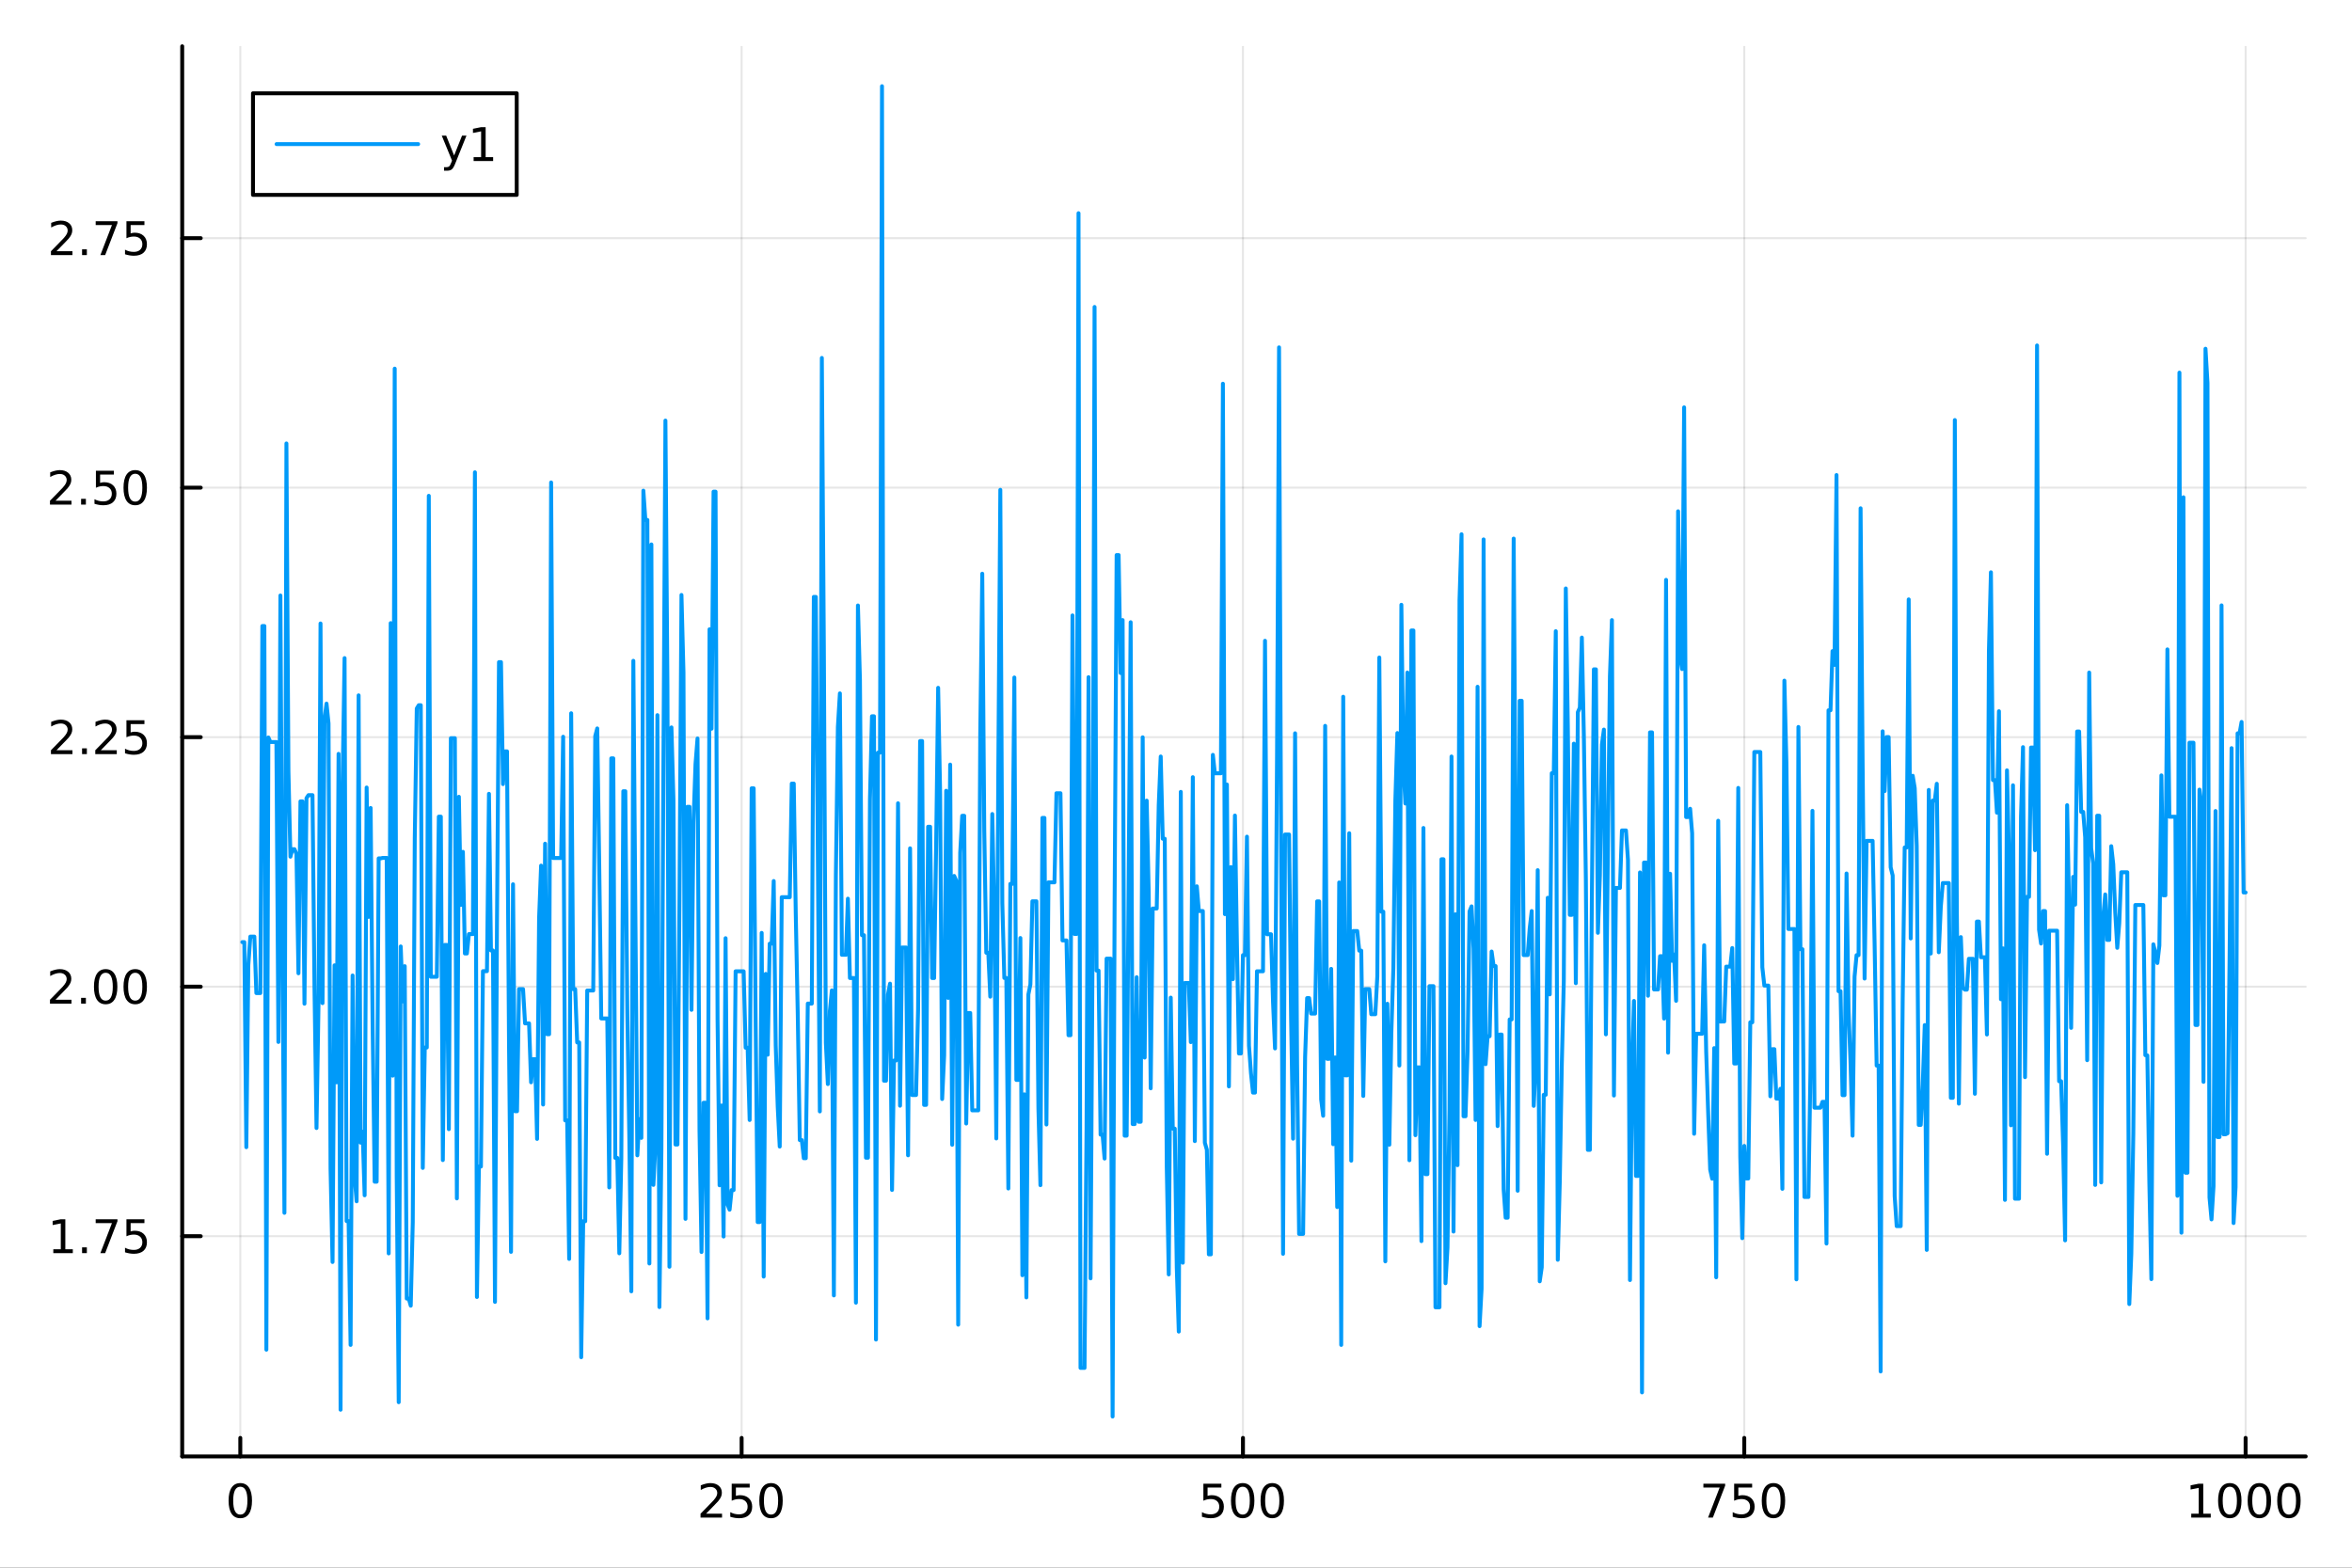 <?xml version="1.0" encoding="utf-8"?>
<svg xmlns="http://www.w3.org/2000/svg" xmlns:xlink="http://www.w3.org/1999/xlink" width="600" height="400" viewBox="0 0 2400 1600">
<rect x="0" y="0" width="2400" height="1600" fill="#333333" stroke="none"/>
<defs>
  <clipPath id="clip770">
    <rect x="0" y="0" width="2400" height="1600"/>
  </clipPath>
</defs>
<path clip-path="url(#clip770)" d="M0 1600 L2400 1600 L2400 0 L0 0  Z" fill="#ffffff" fill-rule="evenodd" fill-opacity="1"/>
<defs>
  <clipPath id="clip771">
    <rect x="480" y="0" width="1681" height="1600"/>
  </clipPath>
</defs>
<path clip-path="url(#clip770)" d="M185.927 1486.45 L2352.76 1486.45 L2352.76 47.244 L185.927 47.244  Z" fill="#ffffff" fill-rule="evenodd" fill-opacity="1"/>
<defs>
  <clipPath id="clip772">
    <rect x="185" y="47" width="2168" height="1440"/>
  </clipPath>
</defs>
<polyline clip-path="url(#clip772)" style="stroke:#000000; stroke-linecap:round; stroke-linejoin:round; stroke-width:2; stroke-opacity:0.1; fill:none" points="245.206,1486.45 245.206,47.244 "/>
<polyline clip-path="url(#clip772)" style="stroke:#000000; stroke-linecap:round; stroke-linejoin:round; stroke-width:2; stroke-opacity:0.1; fill:none" points="756.762,1486.45 756.762,47.244 "/>
<polyline clip-path="url(#clip772)" style="stroke:#000000; stroke-linecap:round; stroke-linejoin:round; stroke-width:2; stroke-opacity:0.1; fill:none" points="1268.32,1486.45 1268.32,47.244 "/>
<polyline clip-path="url(#clip772)" style="stroke:#000000; stroke-linecap:round; stroke-linejoin:round; stroke-width:2; stroke-opacity:0.1; fill:none" points="1779.87,1486.45 1779.87,47.244 "/>
<polyline clip-path="url(#clip772)" style="stroke:#000000; stroke-linecap:round; stroke-linejoin:round; stroke-width:2; stroke-opacity:0.1; fill:none" points="2291.43,1486.45 2291.43,47.244 "/>
<polyline clip-path="url(#clip772)" style="stroke:#000000; stroke-linecap:round; stroke-linejoin:round; stroke-width:2; stroke-opacity:0.1; fill:none" points="185.927,1261.67 2352.76,1261.67 "/>
<polyline clip-path="url(#clip772)" style="stroke:#000000; stroke-linecap:round; stroke-linejoin:round; stroke-width:2; stroke-opacity:0.1; fill:none" points="185.927,1007.02 2352.76,1007.02 "/>
<polyline clip-path="url(#clip772)" style="stroke:#000000; stroke-linecap:round; stroke-linejoin:round; stroke-width:2; stroke-opacity:0.1; fill:none" points="185.927,752.366 2352.76,752.366 "/>
<polyline clip-path="url(#clip772)" style="stroke:#000000; stroke-linecap:round; stroke-linejoin:round; stroke-width:2; stroke-opacity:0.1; fill:none" points="185.927,497.714 2352.76,497.714 "/>
<polyline clip-path="url(#clip772)" style="stroke:#000000; stroke-linecap:round; stroke-linejoin:round; stroke-width:2; stroke-opacity:0.1; fill:none" points="185.927,243.063 2352.76,243.063 "/>
<polyline clip-path="url(#clip770)" style="stroke:#000000; stroke-linecap:round; stroke-linejoin:round; stroke-width:4; stroke-opacity:1; fill:none" points="185.927,1486.45 2352.76,1486.45 "/>
<polyline clip-path="url(#clip770)" style="stroke:#000000; stroke-linecap:round; stroke-linejoin:round; stroke-width:4; stroke-opacity:1; fill:none" points="245.206,1486.45 245.206,1467.55 "/>
<polyline clip-path="url(#clip770)" style="stroke:#000000; stroke-linecap:round; stroke-linejoin:round; stroke-width:4; stroke-opacity:1; fill:none" points="756.762,1486.45 756.762,1467.55 "/>
<polyline clip-path="url(#clip770)" style="stroke:#000000; stroke-linecap:round; stroke-linejoin:round; stroke-width:4; stroke-opacity:1; fill:none" points="1268.32,1486.45 1268.32,1467.55 "/>
<polyline clip-path="url(#clip770)" style="stroke:#000000; stroke-linecap:round; stroke-linejoin:round; stroke-width:4; stroke-opacity:1; fill:none" points="1779.87,1486.45 1779.87,1467.55 "/>
<polyline clip-path="url(#clip770)" style="stroke:#000000; stroke-linecap:round; stroke-linejoin:round; stroke-width:4; stroke-opacity:1; fill:none" points="2291.43,1486.45 2291.43,1467.55 "/>
<path clip-path="url(#clip770)" d="M245.206 1517.37 Q241.595 1517.37 239.766 1520.93 Q237.961 1524.47 237.961 1531.6 Q237.961 1538.71 239.766 1542.27 Q241.595 1545.82 245.206 1545.82 Q248.84 1545.82 250.646 1542.27 Q252.474 1538.71 252.474 1531.6 Q252.474 1524.47 250.646 1520.93 Q248.84 1517.37 245.206 1517.37 M245.206 1513.66 Q251.016 1513.66 254.072 1518.27 Q257.15 1522.85 257.15 1531.6 Q257.15 1540.33 254.072 1544.94 Q251.016 1549.52 245.206 1549.52 Q239.396 1549.52 236.317 1544.94 Q233.262 1540.33 233.262 1531.6 Q233.262 1522.85 236.317 1518.27 Q239.396 1513.66 245.206 1513.66 Z" fill="#000000" fill-rule="nonzero" fill-opacity="1" /><path clip-path="url(#clip770)" d="M720.454 1544.91 L736.774 1544.91 L736.774 1548.85 L714.829 1548.85 L714.829 1544.91 Q717.491 1542.16 722.075 1537.53 Q726.681 1532.88 727.862 1531.53 Q730.107 1529.01 730.987 1527.27 Q731.89 1525.51 731.89 1523.82 Q731.89 1521.07 729.945 1519.33 Q728.024 1517.6 724.922 1517.6 Q722.723 1517.6 720.269 1518.36 Q717.839 1519.13 715.061 1520.68 L715.061 1515.95 Q717.885 1514.82 720.339 1514.24 Q722.792 1513.66 724.829 1513.66 Q730.2 1513.66 733.394 1516.35 Q736.589 1519.03 736.589 1523.52 Q736.589 1525.65 735.778 1527.57 Q734.991 1529.47 732.885 1532.07 Q732.306 1532.74 729.204 1535.95 Q726.103 1539.15 720.454 1544.91 Z" fill="#000000" fill-rule="nonzero" fill-opacity="1" /><path clip-path="url(#clip770)" d="M746.635 1514.29 L764.991 1514.29 L764.991 1518.22 L750.917 1518.22 L750.917 1526.7 Q751.936 1526.35 752.954 1526.19 Q753.973 1526 754.991 1526 Q760.778 1526 764.158 1529.17 Q767.537 1532.34 767.537 1537.76 Q767.537 1543.34 764.065 1546.44 Q760.593 1549.52 754.274 1549.52 Q752.098 1549.52 749.829 1549.15 Q747.584 1548.78 745.176 1548.04 L745.176 1543.34 Q747.26 1544.47 749.482 1545.03 Q751.704 1545.58 754.181 1545.58 Q758.186 1545.58 760.524 1543.48 Q762.862 1541.37 762.862 1537.76 Q762.862 1534.15 760.524 1532.04 Q758.186 1529.94 754.181 1529.94 Q752.306 1529.94 750.431 1530.35 Q748.579 1530.77 746.635 1531.65 L746.635 1514.29 Z" fill="#000000" fill-rule="nonzero" fill-opacity="1" /><path clip-path="url(#clip770)" d="M786.75 1517.37 Q783.139 1517.37 781.311 1520.93 Q779.505 1524.47 779.505 1531.6 Q779.505 1538.71 781.311 1542.27 Q783.139 1545.82 786.75 1545.82 Q790.385 1545.82 792.19 1542.27 Q794.019 1538.71 794.019 1531.6 Q794.019 1524.47 792.19 1520.93 Q790.385 1517.37 786.75 1517.37 M786.75 1513.66 Q792.56 1513.66 795.616 1518.27 Q798.695 1522.85 798.695 1531.6 Q798.695 1540.33 795.616 1544.94 Q792.56 1549.52 786.75 1549.52 Q780.94 1549.52 777.861 1544.94 Q774.806 1540.33 774.806 1531.6 Q774.806 1522.85 777.861 1518.27 Q780.94 1513.66 786.75 1513.66 Z" fill="#000000" fill-rule="nonzero" fill-opacity="1" /><path clip-path="url(#clip770)" d="M1227.94 1514.29 L1246.29 1514.29 L1246.29 1518.22 L1232.22 1518.22 L1232.22 1526.7 Q1233.24 1526.35 1234.26 1526.19 Q1235.27 1526 1236.29 1526 Q1242.08 1526 1245.46 1529.17 Q1248.84 1532.34 1248.84 1537.76 Q1248.84 1543.34 1245.37 1546.44 Q1241.89 1549.52 1235.58 1549.52 Q1233.4 1549.52 1231.13 1549.15 Q1228.89 1548.78 1226.48 1548.04 L1226.48 1543.34 Q1228.56 1544.47 1230.78 1545.03 Q1233.01 1545.58 1235.48 1545.58 Q1239.49 1545.58 1241.83 1543.48 Q1244.16 1541.37 1244.16 1537.76 Q1244.16 1534.15 1241.83 1532.04 Q1239.49 1529.94 1235.48 1529.94 Q1233.61 1529.94 1231.73 1530.35 Q1229.88 1530.77 1227.94 1531.65 L1227.94 1514.29 Z" fill="#000000" fill-rule="nonzero" fill-opacity="1" /><path clip-path="url(#clip770)" d="M1268.05 1517.37 Q1264.44 1517.37 1262.61 1520.93 Q1260.81 1524.47 1260.81 1531.6 Q1260.81 1538.71 1262.61 1542.27 Q1264.44 1545.82 1268.05 1545.82 Q1271.69 1545.82 1273.49 1542.27 Q1275.32 1538.71 1275.32 1531.6 Q1275.32 1524.47 1273.49 1520.93 Q1271.69 1517.37 1268.05 1517.37 M1268.05 1513.66 Q1273.86 1513.66 1276.92 1518.27 Q1280 1522.85 1280 1531.6 Q1280 1540.33 1276.92 1544.94 Q1273.86 1549.52 1268.05 1549.52 Q1262.24 1549.52 1259.16 1544.94 Q1256.11 1540.33 1256.11 1531.6 Q1256.11 1522.85 1259.16 1518.27 Q1262.24 1513.66 1268.05 1513.66 Z" fill="#000000" fill-rule="nonzero" fill-opacity="1" /><path clip-path="url(#clip770)" d="M1298.21 1517.37 Q1294.6 1517.37 1292.77 1520.93 Q1290.97 1524.47 1290.97 1531.6 Q1290.97 1538.71 1292.77 1542.27 Q1294.6 1545.82 1298.21 1545.82 Q1301.85 1545.82 1303.65 1542.27 Q1305.48 1538.71 1305.48 1531.6 Q1305.48 1524.47 1303.65 1520.93 Q1301.85 1517.37 1298.21 1517.37 M1298.21 1513.66 Q1304.02 1513.66 1307.08 1518.27 Q1310.16 1522.85 1310.16 1531.6 Q1310.16 1540.33 1307.08 1544.94 Q1304.02 1549.52 1298.21 1549.52 Q1292.4 1549.52 1289.33 1544.94 Q1286.27 1540.33 1286.27 1531.6 Q1286.27 1522.85 1289.33 1518.27 Q1292.4 1513.66 1298.21 1513.66 Z" fill="#000000" fill-rule="nonzero" fill-opacity="1" /><path clip-path="url(#clip770)" d="M1738.15 1514.29 L1760.37 1514.29 L1760.37 1516.28 L1747.83 1548.85 L1742.94 1548.85 L1754.75 1518.22 L1738.15 1518.22 L1738.15 1514.29 Z" fill="#000000" fill-rule="nonzero" fill-opacity="1" /><path clip-path="url(#clip770)" d="M1769.54 1514.29 L1787.9 1514.29 L1787.9 1518.22 L1773.82 1518.22 L1773.82 1526.7 Q1774.84 1526.35 1775.86 1526.19 Q1776.88 1526 1777.9 1526 Q1783.68 1526 1787.06 1529.17 Q1790.44 1532.34 1790.44 1537.76 Q1790.44 1543.34 1786.97 1546.44 Q1783.5 1549.52 1777.18 1549.52 Q1775 1549.52 1772.73 1549.15 Q1770.49 1548.78 1768.08 1548.04 L1768.08 1543.34 Q1770.16 1544.47 1772.39 1545.03 Q1774.61 1545.58 1777.09 1545.58 Q1781.09 1545.58 1783.43 1543.48 Q1785.77 1541.37 1785.77 1537.76 Q1785.77 1534.15 1783.43 1532.04 Q1781.09 1529.94 1777.09 1529.94 Q1775.21 1529.94 1773.34 1530.35 Q1771.48 1530.77 1769.54 1531.65 L1769.54 1514.29 Z" fill="#000000" fill-rule="nonzero" fill-opacity="1" /><path clip-path="url(#clip770)" d="M1809.65 1517.37 Q1806.04 1517.37 1804.21 1520.93 Q1802.41 1524.47 1802.41 1531.6 Q1802.41 1538.71 1804.21 1542.27 Q1806.04 1545.82 1809.65 1545.82 Q1813.29 1545.82 1815.09 1542.27 Q1816.92 1538.71 1816.92 1531.6 Q1816.92 1524.47 1815.09 1520.93 Q1813.29 1517.37 1809.65 1517.37 M1809.65 1513.66 Q1815.46 1513.66 1818.52 1518.27 Q1821.6 1522.85 1821.6 1531.6 Q1821.6 1540.33 1818.52 1544.94 Q1815.46 1549.52 1809.65 1549.52 Q1803.84 1549.52 1800.77 1544.94 Q1797.71 1540.33 1797.71 1531.6 Q1797.71 1522.85 1800.77 1518.27 Q1803.84 1513.66 1809.65 1513.66 Z" fill="#000000" fill-rule="nonzero" fill-opacity="1" /><path clip-path="url(#clip770)" d="M2235.96 1544.91 L2243.6 1544.91 L2243.6 1518.55 L2235.29 1520.21 L2235.29 1515.95 L2243.55 1514.29 L2248.22 1514.29 L2248.22 1544.91 L2255.86 1544.91 L2255.86 1548.85 L2235.96 1548.85 L2235.96 1544.91 Z" fill="#000000" fill-rule="nonzero" fill-opacity="1" /><path clip-path="url(#clip770)" d="M2275.31 1517.37 Q2271.7 1517.37 2269.87 1520.93 Q2268.06 1524.47 2268.06 1531.6 Q2268.06 1538.71 2269.87 1542.27 Q2271.7 1545.82 2275.31 1545.82 Q2278.94 1545.82 2280.75 1542.27 Q2282.58 1538.71 2282.58 1531.6 Q2282.58 1524.47 2280.75 1520.93 Q2278.94 1517.37 2275.31 1517.37 M2275.31 1513.66 Q2281.12 1513.66 2284.17 1518.27 Q2287.25 1522.85 2287.25 1531.6 Q2287.25 1540.33 2284.17 1544.94 Q2281.12 1549.52 2275.31 1549.52 Q2269.5 1549.52 2266.42 1544.94 Q2263.36 1540.33 2263.36 1531.6 Q2263.36 1522.85 2266.42 1518.27 Q2269.5 1513.66 2275.31 1513.66 Z" fill="#000000" fill-rule="nonzero" fill-opacity="1" /><path clip-path="url(#clip770)" d="M2305.47 1517.37 Q2301.86 1517.37 2300.03 1520.93 Q2298.22 1524.47 2298.22 1531.6 Q2298.22 1538.71 2300.03 1542.27 Q2301.86 1545.82 2305.47 1545.82 Q2309.1 1545.82 2310.91 1542.27 Q2312.74 1538.71 2312.74 1531.6 Q2312.74 1524.47 2310.91 1520.93 Q2309.1 1517.37 2305.47 1517.37 M2305.47 1513.66 Q2311.28 1513.66 2314.34 1518.27 Q2317.41 1522.85 2317.41 1531.6 Q2317.41 1540.33 2314.34 1544.94 Q2311.28 1549.52 2305.47 1549.52 Q2299.66 1549.52 2296.58 1544.94 Q2293.53 1540.33 2293.53 1531.6 Q2293.53 1522.85 2296.58 1518.27 Q2299.66 1513.66 2305.47 1513.66 Z" fill="#000000" fill-rule="nonzero" fill-opacity="1" /><path clip-path="url(#clip770)" d="M2335.63 1517.37 Q2332.02 1517.37 2330.19 1520.93 Q2328.39 1524.47 2328.39 1531.6 Q2328.39 1538.71 2330.19 1542.27 Q2332.02 1545.82 2335.63 1545.82 Q2339.27 1545.82 2341.07 1542.27 Q2342.9 1538.71 2342.9 1531.6 Q2342.9 1524.47 2341.07 1520.93 Q2339.27 1517.37 2335.63 1517.37 M2335.63 1513.66 Q2341.44 1513.66 2344.5 1518.27 Q2347.58 1522.85 2347.58 1531.6 Q2347.58 1540.33 2344.5 1544.94 Q2341.44 1549.52 2335.63 1549.52 Q2329.82 1549.52 2326.74 1544.94 Q2323.69 1540.33 2323.69 1531.6 Q2323.69 1522.85 2326.74 1518.27 Q2329.82 1513.66 2335.63 1513.66 Z" fill="#000000" fill-rule="nonzero" fill-opacity="1" /><polyline clip-path="url(#clip770)" style="stroke:#000000; stroke-linecap:round; stroke-linejoin:round; stroke-width:4; stroke-opacity:1; fill:none" points="185.927,1486.45 185.927,47.244 "/>
<polyline clip-path="url(#clip770)" style="stroke:#000000; stroke-linecap:round; stroke-linejoin:round; stroke-width:4; stroke-opacity:1; fill:none" points="185.927,1261.67 204.824,1261.67 "/>
<polyline clip-path="url(#clip770)" style="stroke:#000000; stroke-linecap:round; stroke-linejoin:round; stroke-width:4; stroke-opacity:1; fill:none" points="185.927,1007.02 204.824,1007.02 "/>
<polyline clip-path="url(#clip770)" style="stroke:#000000; stroke-linecap:round; stroke-linejoin:round; stroke-width:4; stroke-opacity:1; fill:none" points="185.927,752.366 204.824,752.366 "/>
<polyline clip-path="url(#clip770)" style="stroke:#000000; stroke-linecap:round; stroke-linejoin:round; stroke-width:4; stroke-opacity:1; fill:none" points="185.927,497.714 204.824,497.714 "/>
<polyline clip-path="url(#clip770)" style="stroke:#000000; stroke-linecap:round; stroke-linejoin:round; stroke-width:4; stroke-opacity:1; fill:none" points="185.927,243.063 204.824,243.063 "/>
<path clip-path="url(#clip770)" d="M54.395 1275.01 L62.034 1275.01 L62.034 1248.65 L53.724 1250.31 L53.724 1246.06 L61.987 1244.39 L66.663 1244.39 L66.663 1275.01 L74.302 1275.01 L74.302 1278.95 L54.395 1278.95 L54.395 1275.01 Z" fill="#000000" fill-rule="nonzero" fill-opacity="1" /><path clip-path="url(#clip770)" d="M83.747 1273.07 L88.631 1273.07 L88.631 1278.95 L83.747 1278.95 L83.747 1273.07 Z" fill="#000000" fill-rule="nonzero" fill-opacity="1" /><path clip-path="url(#clip770)" d="M97.635 1244.39 L119.857 1244.39 L119.857 1246.38 L107.311 1278.95 L102.427 1278.95 L114.233 1248.32 L97.635 1248.32 L97.635 1244.39 Z" fill="#000000" fill-rule="nonzero" fill-opacity="1" /><path clip-path="url(#clip770)" d="M129.024 1244.39 L147.38 1244.39 L147.38 1248.32 L133.306 1248.32 L133.306 1256.8 Q134.325 1256.45 135.344 1256.29 Q136.362 1256.1 137.381 1256.1 Q143.168 1256.1 146.547 1259.27 Q149.927 1262.44 149.927 1267.86 Q149.927 1273.44 146.455 1276.54 Q142.982 1279.62 136.663 1279.62 Q134.487 1279.62 132.219 1279.25 Q129.973 1278.88 127.566 1278.14 L127.566 1273.44 Q129.649 1274.57 131.871 1275.13 Q134.094 1275.68 136.57 1275.68 Q140.575 1275.68 142.913 1273.58 Q145.251 1271.47 145.251 1267.86 Q145.251 1264.25 142.913 1262.14 Q140.575 1260.04 136.57 1260.04 Q134.695 1260.04 132.82 1260.45 Q130.969 1260.87 129.024 1261.75 L129.024 1244.39 Z" fill="#000000" fill-rule="nonzero" fill-opacity="1" /><path clip-path="url(#clip770)" d="M56.617 1020.36 L72.936 1020.36 L72.936 1024.3 L50.992 1024.3 L50.992 1020.36 Q53.654 1017.61 58.237 1012.98 Q62.844 1008.33 64.025 1006.98 Q66.27 1004.46 67.149 1002.72 Q68.052 1000.96 68.052 999.274 Q68.052 996.52 66.108 994.784 Q64.186 993.047 61.085 993.047 Q58.886 993.047 56.432 993.811 Q54.001 994.575 51.224 996.126 L51.224 991.404 Q54.048 990.27 56.501 989.691 Q58.955 989.112 60.992 989.112 Q66.362 989.112 69.557 991.797 Q72.751 994.483 72.751 998.973 Q72.751 1001.1 71.941 1003.02 Q71.154 1004.92 69.048 1007.51 Q68.469 1008.19 65.367 1011.4 Q62.265 1014.6 56.617 1020.36 Z" fill="#000000" fill-rule="nonzero" fill-opacity="1" /><path clip-path="url(#clip770)" d="M82.751 1018.42 L87.635 1018.42 L87.635 1024.3 L82.751 1024.3 L82.751 1018.42 Z" fill="#000000" fill-rule="nonzero" fill-opacity="1" /><path clip-path="url(#clip770)" d="M107.821 992.816 Q104.209 992.816 102.381 996.381 Q100.575 999.922 100.575 1007.05 Q100.575 1014.16 102.381 1017.72 Q104.209 1021.26 107.821 1021.26 Q111.455 1021.26 113.26 1017.72 Q115.089 1014.16 115.089 1007.05 Q115.089 999.922 113.26 996.381 Q111.455 992.816 107.821 992.816 M107.821 989.112 Q113.631 989.112 116.686 993.719 Q119.765 998.302 119.765 1007.05 Q119.765 1015.78 116.686 1020.39 Q113.631 1024.97 107.821 1024.97 Q102.01 1024.97 98.932 1020.39 Q95.876 1015.78 95.876 1007.05 Q95.876 998.302 98.932 993.719 Q102.01 989.112 107.821 989.112 Z" fill="#000000" fill-rule="nonzero" fill-opacity="1" /><path clip-path="url(#clip770)" d="M137.982 992.816 Q134.371 992.816 132.543 996.381 Q130.737 999.922 130.737 1007.05 Q130.737 1014.16 132.543 1017.72 Q134.371 1021.26 137.982 1021.26 Q141.617 1021.26 143.422 1017.72 Q145.251 1014.16 145.251 1007.05 Q145.251 999.922 143.422 996.381 Q141.617 992.816 137.982 992.816 M137.982 989.112 Q143.793 989.112 146.848 993.719 Q149.927 998.302 149.927 1007.05 Q149.927 1015.78 146.848 1020.39 Q143.793 1024.97 137.982 1024.97 Q132.172 1024.97 129.094 1020.39 Q126.038 1015.78 126.038 1007.05 Q126.038 998.302 129.094 993.719 Q132.172 989.112 137.982 989.112 Z" fill="#000000" fill-rule="nonzero" fill-opacity="1" /><path clip-path="url(#clip770)" d="M57.612 765.711 L73.932 765.711 L73.932 769.646 L51.987 769.646 L51.987 765.711 Q54.65 762.956 59.233 758.326 Q63.839 753.674 65.02 752.331 Q67.265 749.808 68.145 748.072 Q69.048 746.313 69.048 744.623 Q69.048 741.868 67.103 740.132 Q65.182 738.396 62.08 738.396 Q59.881 738.396 57.427 739.16 Q54.997 739.924 52.219 741.475 L52.219 736.752 Q55.043 735.618 57.497 735.039 Q59.95 734.461 61.987 734.461 Q67.358 734.461 70.552 737.146 Q73.747 739.831 73.747 744.322 Q73.747 746.451 72.936 748.373 Q72.149 750.271 70.043 752.863 Q69.464 753.535 66.362 756.752 Q63.261 759.947 57.612 765.711 Z" fill="#000000" fill-rule="nonzero" fill-opacity="1" /><path clip-path="url(#clip770)" d="M83.747 763.766 L88.631 763.766 L88.631 769.646 L83.747 769.646 L83.747 763.766 Z" fill="#000000" fill-rule="nonzero" fill-opacity="1" /><path clip-path="url(#clip770)" d="M102.844 765.711 L119.163 765.711 L119.163 769.646 L97.219 769.646 L97.219 765.711 Q99.881 762.956 104.464 758.326 Q109.071 753.674 110.251 752.331 Q112.496 749.808 113.376 748.072 Q114.279 746.313 114.279 744.623 Q114.279 741.868 112.334 740.132 Q110.413 738.396 107.311 738.396 Q105.112 738.396 102.659 739.16 Q100.228 739.924 97.45 741.475 L97.45 736.752 Q100.274 735.618 102.728 735.039 Q105.182 734.461 107.219 734.461 Q112.589 734.461 115.783 737.146 Q118.978 739.831 118.978 744.322 Q118.978 746.451 118.168 748.373 Q117.381 750.271 115.274 752.863 Q114.695 753.535 111.594 756.752 Q108.492 759.947 102.844 765.711 Z" fill="#000000" fill-rule="nonzero" fill-opacity="1" /><path clip-path="url(#clip770)" d="M129.024 735.086 L147.38 735.086 L147.38 739.021 L133.306 739.021 L133.306 747.493 Q134.325 747.146 135.344 746.984 Q136.362 746.799 137.381 746.799 Q143.168 746.799 146.547 749.97 Q149.927 753.141 149.927 758.558 Q149.927 764.137 146.455 767.238 Q142.982 770.317 136.663 770.317 Q134.487 770.317 132.219 769.947 Q129.973 769.576 127.566 768.836 L127.566 764.137 Q129.649 765.271 131.871 765.826 Q134.094 766.382 136.57 766.382 Q140.575 766.382 142.913 764.275 Q145.251 762.169 145.251 758.558 Q145.251 754.947 142.913 752.84 Q140.575 750.734 136.57 750.734 Q134.695 750.734 132.82 751.151 Q130.969 751.567 129.024 752.447 L129.024 735.086 Z" fill="#000000" fill-rule="nonzero" fill-opacity="1" /><path clip-path="url(#clip770)" d="M56.617 511.059 L72.936 511.059 L72.936 514.994 L50.992 514.994 L50.992 511.059 Q53.654 508.305 58.237 503.675 Q62.844 499.022 64.025 497.68 Q66.27 495.156 67.149 493.42 Q68.052 491.661 68.052 489.971 Q68.052 487.217 66.108 485.481 Q64.186 483.745 61.085 483.745 Q58.886 483.745 56.432 484.508 Q54.001 485.272 51.224 486.823 L51.224 482.101 Q54.048 480.967 56.501 480.388 Q58.955 479.809 60.992 479.809 Q66.362 479.809 69.557 482.495 Q72.751 485.18 72.751 489.67 Q72.751 491.8 71.941 493.721 Q71.154 495.619 69.048 498.212 Q68.469 498.883 65.367 502.101 Q62.265 505.295 56.617 511.059 Z" fill="#000000" fill-rule="nonzero" fill-opacity="1" /><path clip-path="url(#clip770)" d="M82.751 509.115 L87.635 509.115 L87.635 514.994 L82.751 514.994 L82.751 509.115 Z" fill="#000000" fill-rule="nonzero" fill-opacity="1" /><path clip-path="url(#clip770)" d="M97.867 480.434 L116.223 480.434 L116.223 484.369 L102.149 484.369 L102.149 492.842 Q103.168 492.494 104.186 492.332 Q105.205 492.147 106.223 492.147 Q112.01 492.147 115.39 495.319 Q118.77 498.49 118.77 503.906 Q118.77 509.485 115.297 512.587 Q111.825 515.666 105.506 515.666 Q103.33 515.666 101.061 515.295 Q98.816 514.925 96.409 514.184 L96.409 509.485 Q98.492 510.619 100.714 511.175 Q102.936 511.73 105.413 511.73 Q109.418 511.73 111.756 509.624 Q114.094 507.518 114.094 503.906 Q114.094 500.295 111.756 498.189 Q109.418 496.082 105.413 496.082 Q103.538 496.082 101.663 496.499 Q99.811 496.916 97.867 497.795 L97.867 480.434 Z" fill="#000000" fill-rule="nonzero" fill-opacity="1" /><path clip-path="url(#clip770)" d="M137.982 483.513 Q134.371 483.513 132.543 487.078 Q130.737 490.619 130.737 497.749 Q130.737 504.856 132.543 508.42 Q134.371 511.962 137.982 511.962 Q141.617 511.962 143.422 508.42 Q145.251 504.856 145.251 497.749 Q145.251 490.619 143.422 487.078 Q141.617 483.513 137.982 483.513 M137.982 479.809 Q143.793 479.809 146.848 484.416 Q149.927 488.999 149.927 497.749 Q149.927 506.476 146.848 511.082 Q143.793 515.666 137.982 515.666 Q132.172 515.666 129.094 511.082 Q126.038 506.476 126.038 497.749 Q126.038 488.999 129.094 484.416 Q132.172 479.809 137.982 479.809 Z" fill="#000000" fill-rule="nonzero" fill-opacity="1" /><path clip-path="url(#clip770)" d="M57.612 256.408 L73.932 256.408 L73.932 260.343 L51.987 260.343 L51.987 256.408 Q54.65 253.653 59.233 249.023 Q63.839 244.371 65.02 243.028 Q67.265 240.505 68.145 238.769 Q69.048 237.01 69.048 235.32 Q69.048 232.565 67.103 230.829 Q65.182 229.093 62.08 229.093 Q59.881 229.093 57.427 229.857 Q54.997 230.621 52.219 232.172 L52.219 227.45 Q55.043 226.315 57.497 225.737 Q59.95 225.158 61.987 225.158 Q67.358 225.158 70.552 227.843 Q73.747 230.528 73.747 235.019 Q73.747 237.149 72.936 239.07 Q72.149 240.968 70.043 243.561 Q69.464 244.232 66.362 247.449 Q63.261 250.644 57.612 256.408 Z" fill="#000000" fill-rule="nonzero" fill-opacity="1" /><path clip-path="url(#clip770)" d="M83.747 254.463 L88.631 254.463 L88.631 260.343 L83.747 260.343 L83.747 254.463 Z" fill="#000000" fill-rule="nonzero" fill-opacity="1" /><path clip-path="url(#clip770)" d="M97.635 225.783 L119.857 225.783 L119.857 227.774 L107.311 260.343 L102.427 260.343 L114.233 229.718 L97.635 229.718 L97.635 225.783 Z" fill="#000000" fill-rule="nonzero" fill-opacity="1" /><path clip-path="url(#clip770)" d="M129.024 225.783 L147.38 225.783 L147.38 229.718 L133.306 229.718 L133.306 238.19 Q134.325 237.843 135.344 237.681 Q136.362 237.496 137.381 237.496 Q143.168 237.496 146.547 240.667 Q149.927 243.838 149.927 249.255 Q149.927 254.834 146.455 257.935 Q142.982 261.014 136.663 261.014 Q134.487 261.014 132.219 260.644 Q129.973 260.273 127.566 259.533 L127.566 254.834 Q129.649 255.968 131.871 256.523 Q134.094 257.079 136.57 257.079 Q140.575 257.079 142.913 254.973 Q145.251 252.866 145.251 249.255 Q145.251 245.644 142.913 243.537 Q140.575 241.431 136.57 241.431 Q134.695 241.431 132.82 241.848 Q130.969 242.264 129.024 243.144 L129.024 225.783 Z" fill="#000000" fill-rule="nonzero" fill-opacity="1" /><polyline clip-path="url(#clip772)" style="stroke:#009af9; stroke-linecap:round; stroke-linejoin:round; stroke-width:4; stroke-opacity:1; fill:none" points="247.252,961.546 249.298,961.546 251.345,1170.85 253.391,984.997 255.437,955.916 257.483,955.916 259.529,955.916 261.576,1013.53 263.622,1013.53 265.668,1013.53 267.714,638.943 269.761,638.943 271.807,1377.51 273.853,752.669 275.899,757.304 277.946,757.304 279.992,757.304 282.038,757.304 284.084,1063.43 286.13,607.77 288.177,968.107 290.223,1237.83 292.269,452.616 294.315,787.162 296.362,874.349 298.408,866.673 300.454,866.673 302.5,871.411 304.546,993.353 306.593,817.898 308.639,817.898 310.685,1024.4 312.731,814.611 314.778,811.545 316.824,811.545 318.87,811.545 320.916,1008.71 322.962,1151.28 325.009,1024.64 327.055,636.349 329.101,1023.81 331.147,733.679 333.194,718.107 335.24,738.358 337.286,1192.67 339.332,1288 341.378,985.202 343.425,1104.67 345.471,769.407 347.517,1438.76 349.563,798.954 351.61,671.666 353.656,1246.26 355.702,1246.26 357.748,1372.63 359.794,995.589 361.841,1200.66 363.887,1226.08 365.933,709.693 367.979,1166.2 370.026,1155.03 372.072,1219.94 374.118,803.754 376.164,935.796 378.211,824.626 380.257,1048.92 382.303,1206.06 384.349,1206.06 386.395,876.067 388.442,876.067 390.488,875.589 392.534,875.589 394.58,875.589 396.627,1279.24 398.673,635.954 400.719,1097.85 402.765,376.24 404.811,1200.25 406.858,1431.1 408.904,965.95 410.95,1022.07 412.996,986.075 415.043,1325.36 417.089,1325.36 419.135,1332.59 421.181,1247.52 423.227,855.673 425.274,723.109 427.32,719.757 429.366,719.757 431.412,1191.99 433.459,1069.11 435.505,1069.11 437.551,506.052 439.597,996.895 441.643,996.895 443.69,996.895 445.736,996.895 447.782,833.488 449.828,833.488 451.875,1184 453.921,964.399 455.967,964.399 458.013,1152.44 460.059,753.416 462.106,753.416 464.152,753.416 466.198,1223.1 468.244,813.196 470.291,923.577 472.337,869.392 474.383,973.137 476.429,973.137 478.476,953.359 480.522,953.359 482.568,953.359 484.614,482.034 486.66,1323.74 488.707,1190.57 490.753,1190.57 492.799,991.192 494.845,991.192 496.892,991.192 498.938,810.194 500.984,970.065 503.03,970.065 505.076,1328.74 507.123,942.047 509.169,675.788 511.215,675.788 513.261,800.265 515.308,766.848 517.354,766.848 519.4,1065.2 521.446,1277.66 523.492,902.505 525.539,1134.14 527.585,1134.14 529.631,1009.5 531.677,1009.5 533.724,1009.5 535.77,1044.48 537.816,1044.48 539.862,1044.48 541.908,1104.61 543.955,1080.97 546.001,1080.97 548.047,1162.4 550.093,937.117 552.14,883.455 554.186,1127.32 556.232,861.068 558.278,1055.53 560.325,1055.53 562.371,492.399 564.417,875.665 566.463,875.665 568.509,875.665 570.556,875.665 572.602,875.665 574.648,751.938 576.694,1143.48 578.741,1143.48 580.787,1284.85 582.833,727.958 584.879,1009.51 586.925,1009.51 588.972,1063.92 591.018,1063.92 593.064,1385.22 595.11,1246.42 597.157,1246.42 599.203,1010.93 601.249,1010.93 603.295,1010.93 605.341,1010.93 607.388,751.267 609.434,743.448 611.48,884.203 613.526,1039.46 615.573,1039.46 617.619,1039.46 619.665,1039.46 621.711,1211.92 623.757,773.988 625.804,773.988 627.85,1181.78 629.896,1181.78 631.942,1279.14 633.989,1182.36 636.035,807.544 638.081,807.544 640.127,1033.78 642.173,1161.26 644.22,1317.96 646.266,674.439 648.312,927.538 650.358,1179.16 652.405,1142.11 654.451,1161.33 656.497,500.781 658.543,530.671 660.59,530.671 662.636,1289.56 664.682,555.675 666.728,1209.31 668.774,1169.47 670.821,729.872 672.867,1333.99 674.913,1172.81 676.959,779.043 679.006,429.267 681.052,700.504 683.098,1292.86 685.144,742.394 687.19,816.108 689.237,1168.11 691.283,1168.11 693.329,919.704 695.375,607.223 697.422,686.291 699.468,1243.98 701.514,823.414 703.56,823.414 705.606,1030.66 707.653,839.351 709.699,779.839 711.745,753.709 713.791,1153.95 715.838,1277.8 717.884,1125.48 719.93,1125.48 721.976,1345.54 724.022,642.245 726.069,743.73 728.115,501.804 730.161,501.804 732.207,1040.38 734.254,1209.73 736.3,1128.27 738.346,1262.01 740.392,957.532 742.438,1229.31 744.485,1234.65 746.531,1214.63 748.577,1214.63 750.623,991.339 752.67,991.339 754.716,991.339 756.762,991.339 758.808,991.339 760.855,1069.32 762.901,1069.32 764.947,1143.08 766.993,804.55 769.039,804.55 771.086,1043.67 773.132,1247.28 775.178,1247.28 777.224,952.122 779.271,1302.89 781.317,993.981 783.363,1076.45 785.409,963.107 787.455,963.107 789.502,899.171 791.548,1066.59 793.594,1129.68 795.64,1170.21 797.687,915.695 799.733,915.695 801.779,915.695 803.825,915.695 805.871,915.695 807.918,799.747 809.964,799.747 812.01,933.155 814.056,1036.31 816.103,1163.58 818.149,1163.58 820.195,1182.09 822.241,1182.09 824.287,1024.28 826.334,1024.28 828.38,1024.28 830.426,609.204 832.472,609.204 834.519,873.439 836.565,1134.32 838.611,365.319 840.657,659.22 842.704,1064.15 844.75,1106.41 846.796,1031.96 848.842,1010.83 850.888,1322.14 852.935,893.284 854.981,741.967 857.027,707.677 859.073,974.48 861.12,974.48 863.166,974.48 865.212,917.207 867.258,998.168 869.304,998.168 871.351,998.168 873.397,1329.53 875.443,617.96 877.489,693.969 879.536,954.463 881.582,954.463 883.628,1181.57 885.674,1181.57 887.72,815.439 889.767,731.045 891.813,731.045 893.859,1367.18 895.905,768.154 897.952,768.154 899.998,87.976 902.044,1102.99 904.09,1102.99 906.136,1015 908.183,1003.92 910.229,1214.48 912.275,1082.37 914.321,1082.37 916.368,819.829 918.414,1128.5 920.46,967.062 922.506,967.062 924.552,967.062 926.599,1179.11 928.645,865.832 930.691,1117.59 932.737,1117.59 934.784,1117.59 936.83,1030.3 938.876,756.312 940.922,756.312 942.969,1127.66 945.015,1127.66 947.061,843.781 949.107,843.781 951.153,998.205 953.2,998.205 955.246,862.417 957.292,701.986 959.338,810.845 961.385,1121.67 963.431,1077.01 965.477,807.063 967.523,1018.49 969.569,780.338 971.616,1168.38 973.662,894.002 975.708,898.762 977.754,1351.98 979.801,870.534 981.847,832.615 983.893,832.615 985.939,1146.69 987.985,1033.87 990.032,1033.87 992.078,1133.26 994.124,1133.26 996.17,1133.26 998.217,1133.26 1000.26,748.314 1002.31,585.521 1004.36,847.842 1006.4,972.391 1008.45,972.391 1010.49,1017.2 1012.54,830.799 1014.59,933.83 1016.63,1161.93 1018.68,785.17 1020.73,499.932 1022.77,921.644 1024.82,998.084 1026.86,998.084 1028.91,1212.99 1030.96,902.083 1033,902.083 1035.05,691.465 1037.09,1102.18 1039.14,1102.18 1041.19,957.343 1043.23,1301.51 1045.28,1116.89 1047.33,1324.15 1049.37,1014.97 1051.42,1004.67 1053.46,919.86 1055.51,919.86 1057.56,919.86 1059.6,1131.01 1061.65,1209.62 1063.7,834.748 1065.74,834.748 1067.79,1147.69 1069.83,900.547 1071.88,900.547 1073.93,900.547 1075.97,900.547 1078.02,809.582 1080.07,809.582 1082.11,809.582 1084.16,959.8 1086.2,959.8 1088.25,959.8 1090.3,1056.58 1092.34,1056.58 1094.39,628.109 1096.44,953.205 1098.48,953.205 1100.53,217.604 1102.57,1396.1 1104.62,1396.1 1106.67,1396.1 1108.71,1151.9 1110.76,691.123 1112.81,1304.73 1114.85,971.51 1116.9,313.306 1118.94,990.604 1120.99,990.604 1123.04,1158.01 1125.08,1158.01 1127.13,1182.43 1129.17,978.387 1131.22,978.387 1133.27,978.387 1135.31,1445.72 1137.36,922.037 1139.41,566.514 1141.45,566.514 1143.5,686.893 1145.54,632.848 1147.59,1159.07 1149.64,1159.07 1151.68,900.526 1153.73,635.06 1155.78,1147.24 1157.82,1147.24 1159.87,997.306 1161.91,1144.89 1163.96,1144.89 1166.01,752.524 1168.05,1079.36 1170.1,817.144 1172.15,910.871 1174.19,1110.76 1176.24,927.22 1178.28,927.22 1180.33,927.22 1182.38,821.6 1184.42,772.097 1186.47,856.018 1188.52,856.018 1190.56,1190.23 1192.61,1300.69 1194.65,1018.17 1196.7,1151.9 1198.75,1151.9 1200.79,1293.52 1202.84,1359.03 1204.89,808.197 1206.93,1288.74 1208.98,1003.27 1211.02,1003.27 1213.07,1003.27 1215.12,1063.59 1217.16,793.191 1219.21,1164.63 1221.26,904.555 1223.3,929.82 1225.35,929.82 1227.39,929.82 1229.44,1166.3 1231.49,1173.5 1233.53,1280.2 1235.58,1280.2 1237.62,770.434 1239.67,789.221 1241.72,789.221 1243.76,789.221 1245.81,789.221 1247.86,391.63 1249.9,932.989 1251.95,800.664 1253.99,1108.83 1256.04,884.894 1258.09,999.353 1260.13,832.349 1262.18,964.458 1264.23,1075.2 1266.27,1075.2 1268.32,974.849 1270.36,974.849 1272.41,853.914 1274.46,1067.13 1276.5,1095.35 1278.55,1115.12 1280.6,1115.12 1282.64,991.278 1284.69,991.278 1286.73,991.278 1288.78,991.278 1290.83,653.983 1292.87,953.507 1294.92,953.507 1296.97,953.507 1299.01,1022.84 1301.06,1070.04 1303.1,771.282 1305.15,354.534 1307.2,854.645 1309.24,1279.65 1311.29,851.698 1313.34,851.698 1315.38,851.698 1317.43,1038.51 1319.47,1162.17 1321.52,748.392 1323.57,1086.17 1325.61,1259.36 1327.66,1259.36 1329.7,1259.36 1331.75,1078.86 1333.8,1018.67 1335.84,1018.67 1337.89,1034.46 1339.94,1034.46 1341.98,1034.46 1344.03,919.936 1346.07,919.936 1348.12,1122.1 1350.17,1138.75 1352.21,740.822 1354.26,1080.67 1356.31,1080.67 1358.35,988.829 1360.4,1167.78 1362.44,1079.22 1364.49,1231.94 1366.54,900.641 1368.58,1372.64 1370.63,711.097 1372.68,1097.53 1374.72,1097.53 1376.77,850.411 1378.81,1184.6 1380.86,950.232 1382.91,950.232 1384.95,950.232 1387,970.253 1389.05,970.253 1391.09,1118.56 1393.14,1009.51 1395.18,1009.51 1397.23,1009.51 1399.28,1035.15 1401.32,1035.15 1403.37,1035.15 1405.42,996.596 1407.46,671.075 1409.51,930.465 1411.55,930.465 1413.6,1287.35 1415.65,1024.43 1417.69,1168.33 1419.74,1054.12 1421.79,988.268 1423.83,816.875 1425.88,748.155 1427.92,1087.51 1429.97,617.252 1432.02,779.604 1434.06,820.073 1436.11,686.377 1438.15,1184.15 1440.2,643.484 1442.25,643.484 1444.29,1158.6 1446.34,1089.36 1448.39,1089.36 1450.43,1266.7 1452.48,845.029 1454.52,1198.36 1456.57,1198.36 1458.62,1006.49 1460.66,1006.49 1462.71,1006.49 1464.76,1334.24 1466.8,1334.24 1468.85,1334.24 1470.89,876.973 1472.94,876.973 1474.99,1309.69 1477.03,1273.17 1479.08,1132.85 1481.13,772.092 1483.17,1256.95 1485.22,933.081 1487.26,1189.2 1489.31,612.585 1491.36,545.291 1493.4,1139.28 1495.45,1139.28 1497.5,1073.02 1499.54,930.16 1501.59,925.044 1503.63,968.185 1505.68,1143.03 1507.73,700.923 1509.77,1353.49 1511.82,1315.33 1513.87,550.55 1515.91,1086.1 1517.96,1057.61 1520,1057.61 1522.05,971.135 1524.1,985.969 1526.14,985.969 1528.19,1149.29 1530.23,1055.88 1532.28,1055.88 1534.33,1213.82 1536.37,1242.78 1538.42,1242.78 1540.47,1040.45 1542.51,1040.45 1544.56,549.682 1546.6,845.569 1548.65,1215.29 1550.7,715.224 1552.74,715.224 1554.79,974.786 1556.84,974.786 1558.88,974.786 1560.93,947.605 1562.97,929.829 1565.02,1128.67 1567.07,1086.83 1569.11,888.1 1571.16,1307.73 1573.21,1293.4 1575.25,1117.34 1577.3,1117.34 1579.34,916.273 1581.39,1014.85 1583.44,789.144 1585.48,789.144 1587.53,644.214 1589.58,1285.74 1591.62,1205.66 1593.67,1086.56 1595.71,1001.15 1597.76,600.596 1599.81,740.533 1601.85,933.717 1603.9,933.717 1605.95,758.978 1607.99,1003.46 1610.04,726.845 1612.08,722.271 1614.13,650.706 1616.18,750.957 1618.22,896.964 1620.27,1173.58 1622.32,1173.58 1624.36,917.039 1626.41,683.139 1628.45,683.139 1630.5,952.054 1632.55,893.365 1634.59,759.978 1636.64,744.619 1638.68,1055.67 1640.73,866.254 1642.78,690.18 1644.82,632.875 1646.87,1118.11 1648.92,906.238 1650.96,906.238 1653.01,906.238 1655.05,847.543 1657.1,847.543 1659.15,847.543 1661.19,877.631 1663.24,1306.44 1665.29,1092.56 1667.33,1021.57 1669.38,1200.2 1671.42,1200.2 1673.47,890.416 1675.52,1421.1 1677.56,880.35 1679.61,880.35 1681.66,1016.28 1683.7,747.489 1685.75,747.489 1687.79,1009.85 1689.84,1009.85 1691.89,1009.85 1693.93,975.908 1695.98,975.908 1698.03,1039.58 1700.07,591.793 1702.12,1074.35 1704.16,891.737 1706.21,980.642 1708.26,974.199 1710.3,1021.45 1712.35,521.826 1714.4,669.164 1716.44,682.878 1718.49,415.759 1720.53,833.892 1722.58,833.892 1724.63,825.421 1726.67,850.392 1728.72,1157.15 1730.77,1055.07 1732.81,1055.07 1734.86,1055.07 1736.9,1055.07 1738.95,964.754 1741,1073.25 1743.04,1135.79 1745.09,1193.71 1747.13,1203 1749.18,1069.72 1751.23,1303.64 1753.27,837.643 1755.32,1042.63 1757.37,1042.56 1759.41,1042.56 1761.46,986.553 1763.5,986.553 1765.55,986.553 1767.6,967.557 1769.64,1085.45 1771.69,1085.45 1773.74,804.158 1775.78,1180.17 1777.83,1263.71 1779.87,1169.52 1781.92,1202.73 1783.97,1202.73 1786.01,1043.37 1788.06,1043.37 1790.11,767.518 1792.15,767.518 1794.2,767.518 1796.24,767.518 1798.29,987.223 1800.34,1005.88 1802.38,1005.88 1804.43,1005.88 1806.48,1118.9 1808.52,1070.81 1810.57,1070.81 1812.61,1121.25 1814.66,1121.25 1816.71,1111.25 1818.75,1213.34 1820.8,694.672 1822.85,777.75 1824.89,948.156 1826.94,948.156 1828.98,948.156 1831.03,948.156 1833.08,1305.75 1835.12,741.972 1837.17,968.771 1839.21,968.771 1841.26,1221.64 1843.31,1221.64 1845.35,1221.64 1847.4,1092.51 1849.45,827.54 1851.49,1130.52 1853.54,1130.52 1855.58,1130.52 1857.63,1130.52 1859.68,1124.53 1861.72,1124.53 1863.77,1269.19 1865.82,724.951 1867.86,724.951 1869.91,664.535 1871.95,678.628 1874,484.833 1876.05,1011.64 1878.09,1011.64 1880.14,1117.74 1882.19,1117.74 1884.23,891.49 1886.28,1031.72 1888.32,1085.24 1890.37,1159.09 1892.42,996.736 1894.46,974.849 1896.51,974.849 1898.56,518.787 1900.6,775.515 1902.65,998.728 1904.69,858.176 1906.74,858.176 1908.79,858.176 1910.83,858.176 1912.88,964.276 1914.93,1087.56 1916.97,1087.56 1919.02,1399.73 1921.06,746.391 1923.11,807.427 1925.16,752.287 1927.2,752.287 1929.25,885.163 1931.3,893.526 1933.34,1220.62 1935.39,1251.4 1937.43,1251.4 1939.48,1251.4 1941.53,1019.41 1943.57,864.93 1945.62,864.93 1947.66,611.763 1949.71,957.773 1951.76,791.744 1953.8,804.36 1955.85,863.232 1957.9,1148.09 1959.94,1148.09 1961.99,1107.37 1964.03,1046.2 1966.08,1275.67 1968.13,806.193 1970.17,973.19 1972.22,817.107 1974.27,817.107 1976.31,799.925 1978.36,971.881 1980.4,925.622 1982.45,901.248 1984.5,901.248 1986.54,901.248 1988.59,901.248 1990.64,1120.44 1992.68,1120.44 1994.73,428.717 1996.77,929.718 1998.82,1126.39 2000.87,956.409 2002.91,1008.01 2004.96,1010.02 2007.01,1010.02 2009.05,978.559 2011.1,978.559 2013.14,978.559 2015.19,1116.34 2017.24,940.557 2019.28,940.557 2021.33,976.976 2023.38,976.976 2025.42,976.976 2027.47,1055.84 2029.51,664.303 2031.56,584.097 2033.61,796.175 2035.65,796.175 2037.7,829.451 2039.74,725.884 2041.79,1019.83 2043.84,967.906 2045.88,1224.62 2047.93,786.233 2049.98,872.838 2052.02,1148.49 2054.07,801.484 2056.11,1223.41 2058.16,1223.41 2060.21,1223.41 2062.25,833.616 2064.3,762.546 2066.35,1099.36 2068.39,915.319 2070.44,915.319 2072.48,762.949 2074.53,762.949 2076.58,867.733 2078.62,352.59 2080.67,948.816 2082.72,962.985 2084.76,929.826 2086.81,929.826 2088.85,1177.57 2090.9,949.891 2092.95,949.891 2094.99,949.891 2097.04,949.891 2099.09,949.891 2101.13,1103.5 2103.18,1103.5 2105.22,1168.53 2107.27,1265.93 2109.32,821.79 2111.36,927.201 2113.41,1049.05 2115.46,894.942 2117.5,923.282 2119.55,746.593 2121.59,746.593 2123.64,828.619 2125.69,828.619 2127.73,854.53 2129.78,1082.02 2131.83,686.424 2133.87,865.915 2135.92,881.357 2137.96,1209.35 2140.01,832.532 2142.06,832.532 2144.1,1206.77 2146.15,936.081 2148.19,912.877 2150.24,959.311 2152.29,959.311 2154.33,863.637 2156.38,882.049 2158.43,931.522 2160.47,967.384 2162.52,942.269 2164.56,890.268 2166.61,890.268 2168.66,890.268 2170.7,890.268 2172.75,1330.93 2174.8,1279.78 2176.84,1156.99 2178.89,923.663 2180.93,923.663 2182.98,923.663 2185.03,923.663 2187.07,923.663 2189.12,1076.93 2191.17,1077.18 2193.21,1207.46 2195.26,1305.51 2197.3,963.783 2199.35,972.447 2201.4,982.868 2203.44,965.025 2205.49,791.37 2207.54,913.794 2209.58,913.794 2211.63,662.782 2213.67,833.562 2215.72,833.562 2217.77,833.562 2219.81,833.562 2221.86,1220.45 2223.91,380.313 2225.95,1258.14 2228,507.516 2230.04,1196.92 2232.09,1196.92 2234.14,758.007 2236.18,758.007 2238.23,758.007 2240.27,1046.12 2242.32,1046.12 2244.37,805.903 2246.41,822.197 2248.46,1104.16 2250.51,355.931 2252.55,390.973 2254.6,1222.07 2256.64,1244.53 2258.69,1210.68 2260.74,827.727 2262.78,1160.48 2264.83,1160.48 2266.88,617.849 2268.92,1157.69 2270.97,1157.69 2273.01,1156.67 2275.06,979.406 2277.11,763.561 2279.15,1248.27 2281.2,1211.66 2283.25,748.446 2285.29,748.446 2287.34,736.828 2289.38,910.857 2291.43,910.857 "/>
<path clip-path="url(#clip770)" d="M258.154 198.898 L527.268 198.898 L527.268 95.218 L258.154 95.218  Z" fill="#ffffff" fill-rule="evenodd" fill-opacity="1"/>
<polyline clip-path="url(#clip770)" style="stroke:#000000; stroke-linecap:round; stroke-linejoin:round; stroke-width:4; stroke-opacity:1; fill:none" points="258.154,198.898 527.268,198.898 527.268,95.218 258.154,95.218 258.154,198.898 "/>
<polyline clip-path="url(#clip770)" style="stroke:#009af9; stroke-linecap:round; stroke-linejoin:round; stroke-width:4; stroke-opacity:1; fill:none" points="282.23,147.058 426.686,147.058 "/>
<path clip-path="url(#clip770)" d="M464.604 166.745 Q462.798 171.375 461.085 172.787 Q459.373 174.199 456.502 174.199 L453.099 174.199 L453.099 170.634 L455.599 170.634 Q457.359 170.634 458.331 169.8 Q459.303 168.967 460.484 165.865 L461.248 163.921 L450.761 138.412 L455.275 138.412 L463.377 158.689 L471.479 138.412 L475.993 138.412 L464.604 166.745 Z" fill="#000000" fill-rule="nonzero" fill-opacity="1" /><path clip-path="url(#clip770)" d="M483.284 160.402 L490.923 160.402 L490.923 134.037 L482.613 135.703 L482.613 131.444 L490.877 129.778 L495.553 129.778 L495.553 160.402 L503.192 160.402 L503.192 164.338 L483.284 164.338 L483.284 160.402 Z" fill="#000000" fill-rule="nonzero" fill-opacity="1" /></svg>
